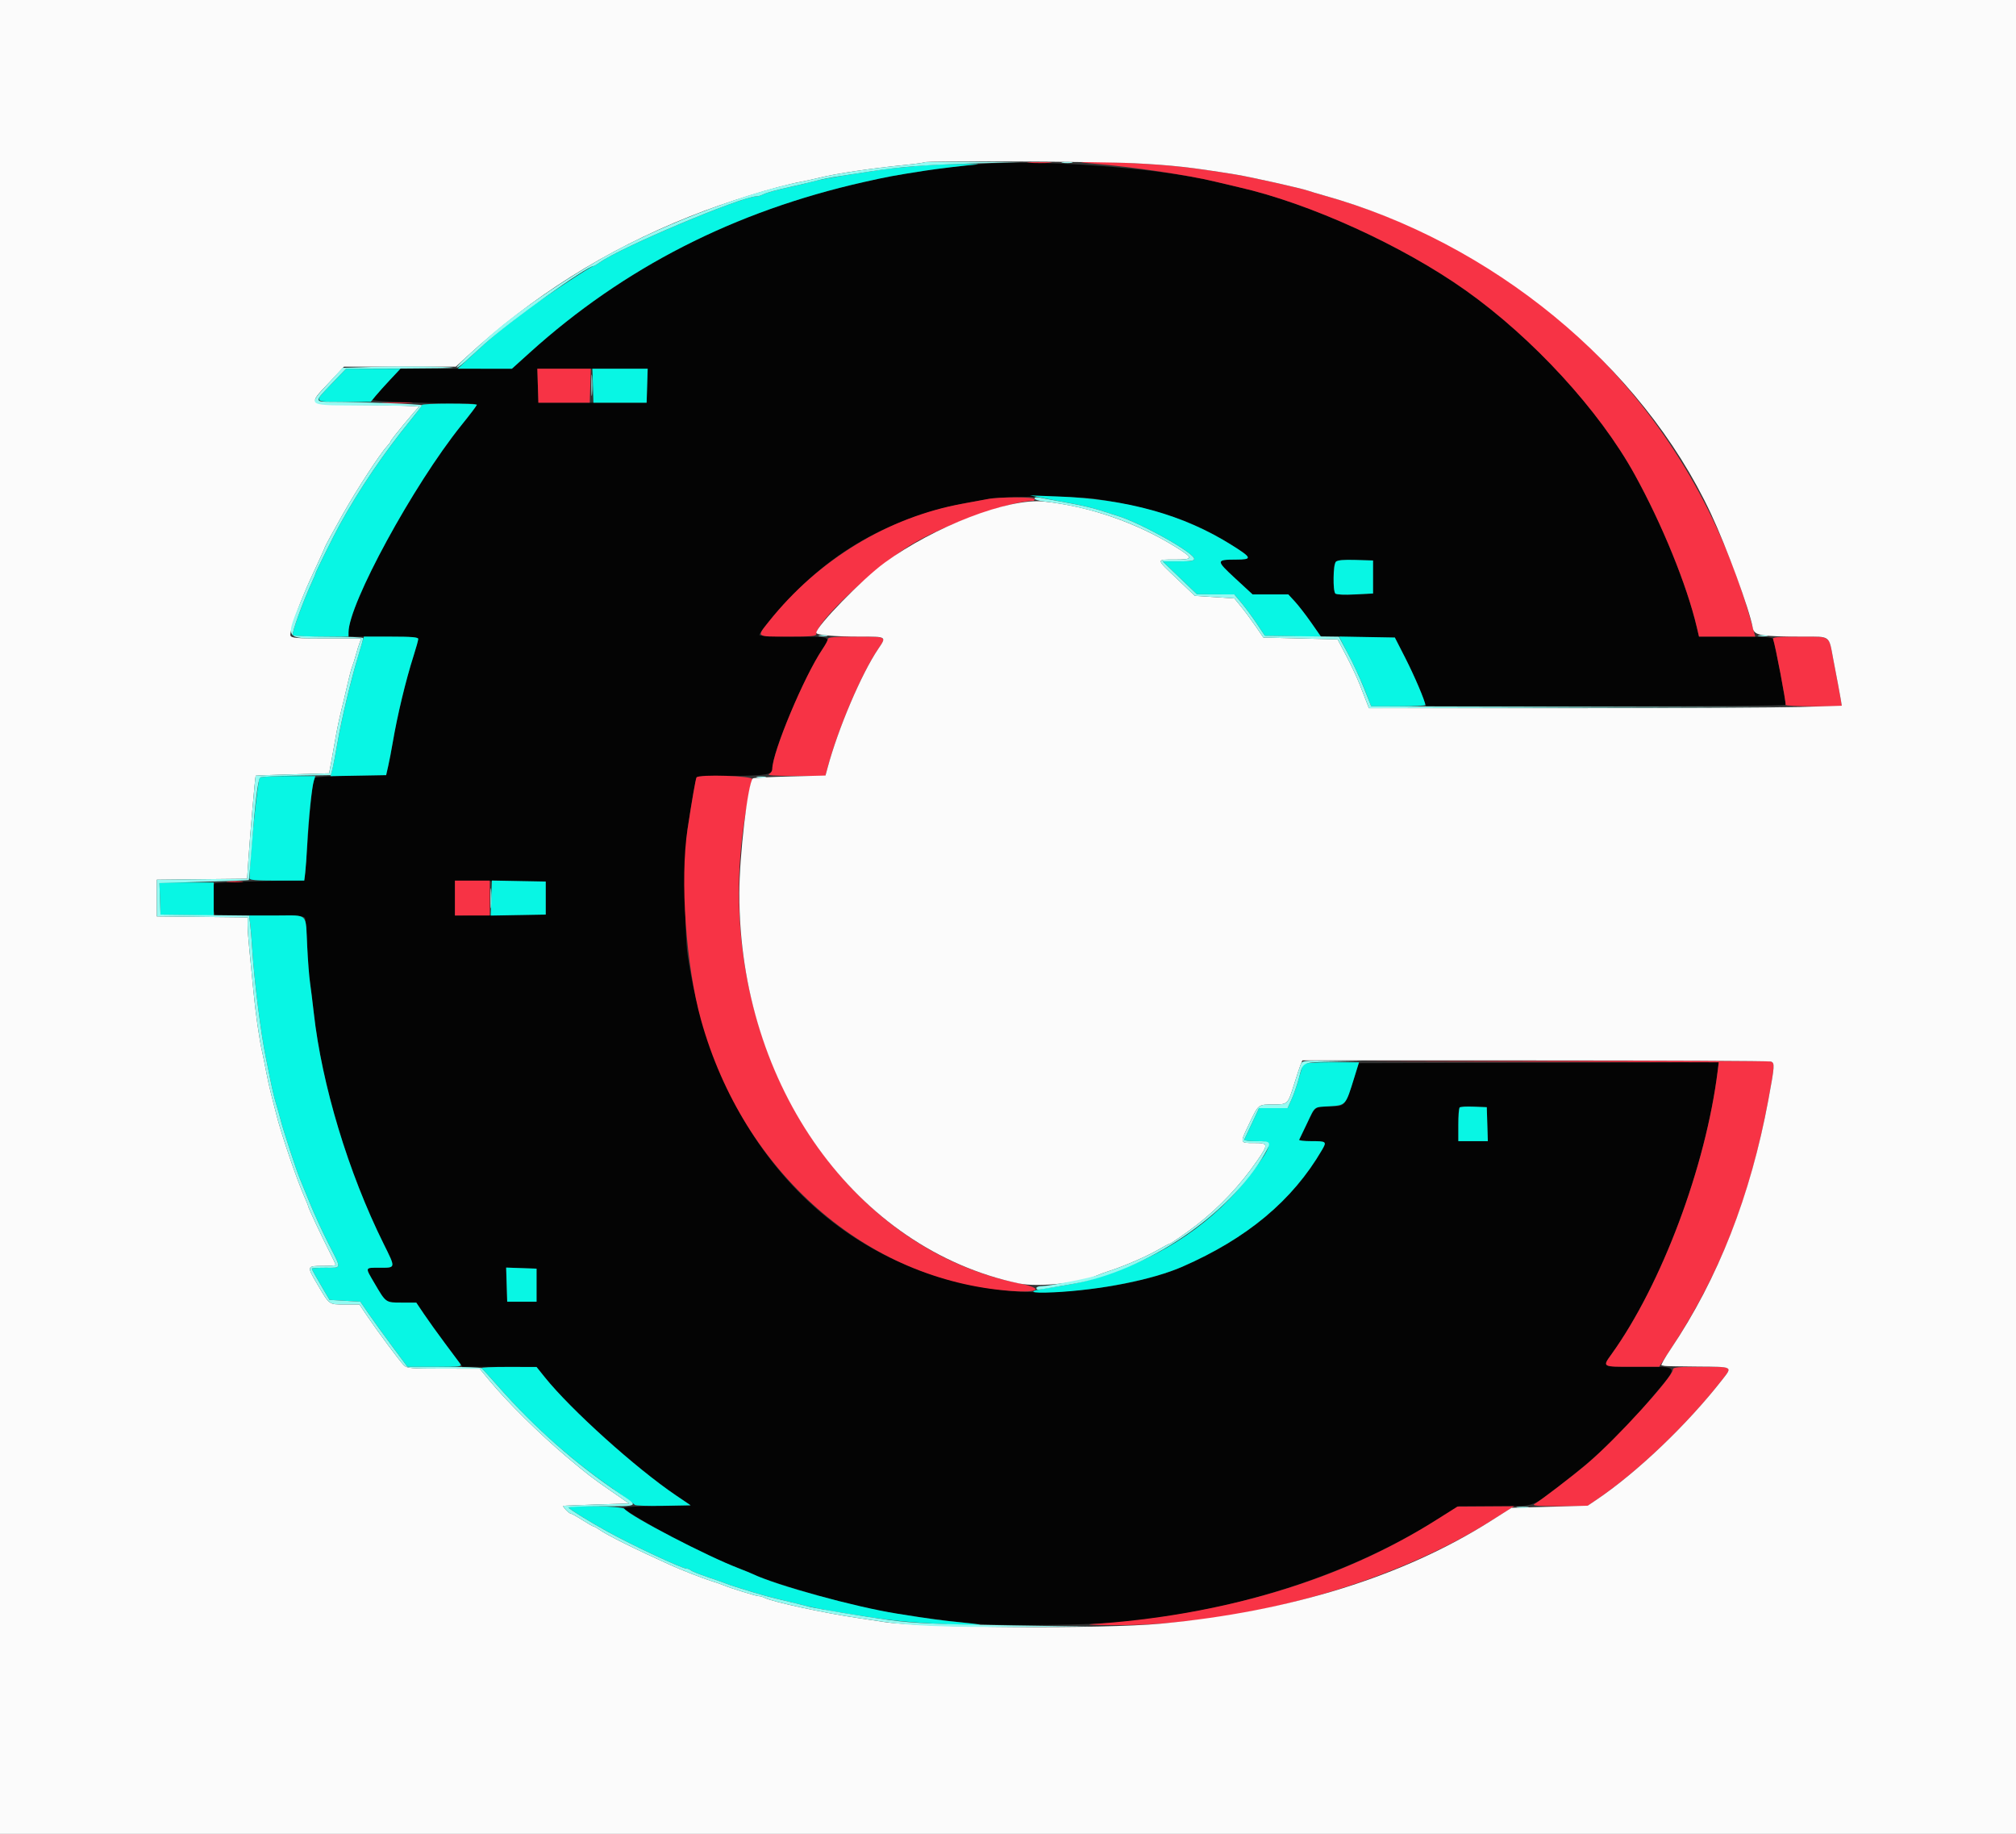 <svg id="svg" version="1.1" xmlns="http://www.w3.org/2000/svg" xmlns:xlink="http://www.w3.org/1999/xlink" width="400" height="363.816" viewBox="0, 0, 400,363.816"><rect x="0" y="0" width="400" height="363.816" fill="#333333" stroke="none"/><g id="svgg"><path id="path0" d="M193.813 32.610 C 191.069 32.866,185.805 33.506,183.530 33.859 C 177.508 34.795,176.000 35.075,171.429 36.106 C 145.687 41.909,123.802 53.080,105.103 69.961 L 101.562 73.157 90.483 73.157 L 79.404 73.157 76.644 76.156 C 75.127 77.805,73.885 79.253,73.885 79.374 C 73.885 79.594,85.992 80.070,91.629 80.072 C 95.274 80.073,95.283 79.708,91.520 84.390 C 82.007 96.225,69.154 119.821,69.154 125.447 L 69.154 126.297 76.069 126.297 C 81.394 126.297,82.985 126.402,82.985 126.756 C 82.985 127.009,82.566 128.524,82.054 130.123 C 80.505 134.965,78.838 141.906,77.903 147.407 C 77.648 148.908,77.253 150.955,77.027 151.956 L 76.615 153.776 69.710 153.875 C 65.912 153.930,62.660 154.119,62.483 154.296 C 62.046 154.733,61.603 158.597,61.008 167.168 C 60.733 171.130,60.447 174.427,60.372 174.495 C 60.298 174.563,56.342 174.713,51.581 174.828 C 46.821 174.944,42.767 175.137,42.573 175.257 C 42.187 175.496,42.098 179.489,42.450 180.801 L 42.669 181.620 51.519 181.620 C 59.638 181.620,60.384 181.672,60.547 182.257 C 60.644 182.607,60.829 185.105,60.957 187.807 C 61.085 190.510,61.333 193.703,61.508 194.904 C 61.682 196.106,62.017 198.808,62.253 200.910 C 63.861 215.278,69.104 232.616,76.119 246.764 C 78.543 251.652,78.568 251.501,75.320 251.501 C 72.341 251.501,72.398 251.331,74.301 254.574 C 76.602 258.497,76.489 258.417,79.752 258.417 L 82.593 258.417 84.121 260.692 C 84.961 261.943,87.024 264.809,88.705 267.061 L 91.762 271.156 99.111 271.173 L 106.460 271.191 108.098 273.231 C 113.275 279.678,126.131 291.254,134.122 296.664 L 137.034 298.635 130.391 298.734 C 126.738 298.789,123.749 298.979,123.749 299.156 C 123.749 299.597,130.562 303.553,136.306 306.446 C 141.210 308.917,142.508 309.509,146.382 311.041 C 147.646 311.541,149.008 312.105,149.409 312.294 C 152.773 313.887,164.979 317.482,172.884 319.208 C 177.437 320.201,187.713 321.635,193.972 322.150 C 199.490 322.604,216.822 322.384,222.748 321.784 C 245.976 319.434,267.530 312.431,285.038 301.544 L 289.424 298.817 296.510 298.817 C 304.555 298.817,303.765 299.047,308.786 295.249 C 316.507 289.409,321.863 284.306,328.060 276.886 C 333.180 270.757,333.379 271.156,325.205 271.156 C 317.708 271.156,317.889 271.239,319.761 268.634 C 329.685 254.821,338.457 231.411,340.809 212.464 L 341.024 210.733 305.324 210.826 L 269.624 210.919 268.385 214.707 C 266.809 219.526,266.860 219.471,263.923 219.478 C 260.905 219.485,260.980 219.429,259.303 222.930 C 258.536 224.531,257.845 225.965,257.768 226.115 C 257.691 226.265,258.761 226.388,260.146 226.388 C 263.200 226.388,263.280 226.454,262.294 228.146 C 256.459 238.156,247.458 245.676,234.577 251.306 C 226.557 254.810,212.126 256.972,201.862 256.206 C 167.293 253.626,142.188 228.011,136.431 189.445 C 135.783 185.106,135.771 168.726,136.413 164.513 C 137.422 157.888,138.032 154.494,138.256 154.254 C 138.384 154.117,141.520 153.972,145.223 153.932 C 152.193 153.858,153.230 153.675,153.230 152.524 C 153.230 149.186,159.600 134.088,163.368 128.495 C 164.867 126.269,164.941 126.297,157.394 126.297 C 153.703 126.297,150.682 126.154,150.682 125.979 C 150.682 125.412,154.291 121.097,157.530 117.793 C 165.018 110.152,173.218 105.131,183.621 101.815 C 187.313 100.638,189.532 100.140,196.311 98.969 C 199.693 98.384,213.782 98.388,217.470 98.974 C 229.605 100.903,236.800 103.358,244.487 108.195 C 248.447 110.687,248.530 111.009,245.212 111.016 C 241.237 111.024,241.232 111.184,245.106 114.761 L 248.534 117.925 252.068 117.925 L 255.601 117.925 256.800 119.197 C 257.459 119.896,258.921 121.776,260.047 123.375 L 262.096 126.282 269.426 126.380 L 276.756 126.479 278.845 130.569 C 279.994 132.819,281.392 135.890,281.951 137.394 L 282.967 140.127 318.532 140.127 C 338.093 140.127,354.179 139.994,354.280 139.832 C 354.448 139.561,352.238 127.920,351.804 126.789 C 351.654 126.398,350.125 126.297,344.361 126.297 L 337.106 126.297 336.657 124.386 C 334.704 116.076,329.766 103.954,324.314 94.086 C 317.300 81.389,304.146 67.070,290.810 57.611 C 278.257 48.708,259.829 40.323,245.860 37.158 C 244.859 36.932,242.648 36.407,240.946 35.993 C 229.678 33.250,205.515 31.515,193.813 32.610 M128.403 76.524 L 128.298 79.891 117.561 79.891 L 106.824 79.891 106.720 76.524 L 106.615 73.157 117.561 73.157 L 128.508 73.157 128.403 76.524 M272.429 114.468 L 272.429 117.743 268.861 117.925 C 264.585 118.143,264.604 118.159,264.604 114.650 C 264.604 111.031,264.689 110.962,268.966 111.089 L 272.429 111.192 272.429 114.468 M108.280 178.162 L 108.280 181.438 99.272 181.535 L 90.264 181.632 90.264 178.173 L 90.264 174.714 99.272 174.800 L 108.280 174.886 108.280 178.162 M295.100 223.021 L 295.205 226.388 292.279 226.388 L 289.354 226.388 289.354 223.173 C 289.354 219.297,289.251 219.418,292.432 219.549 L 294.995 219.654 295.100 223.021 M106.460 254.959 L 106.460 258.235 103.549 258.235 L 100.637 258.235 100.532 254.853 L 100.427 251.471 103.444 251.577 L 106.460 251.683 106.460 254.959 " stroke="none" fill="#040404" fill-rule="evenodd"></path><path id="path1" d="M181.802 32.939 C 178.999 33.184,175.969 33.499,175.068 33.639 C 174.167 33.780,171.874 34.133,169.973 34.424 C 165.432 35.118,162.401 35.676,161.056 36.065 C 160.455 36.239,158.817 36.633,157.416 36.941 C 154.011 37.690,152.089 38.219,151.324 38.616 C 150.977 38.797,150.460 38.944,150.176 38.944 C 147.168 38.944,123.318 48.987,118.961 52.088 C 118.430 52.466,117.901 52.775,117.787 52.775 C 117.278 52.775,107.907 58.973,104.277 61.710 C 98.497 66.067,98.120 66.384,92.277 71.783 L 90.810 73.139 96.186 73.148 L 101.562 73.157 105.103 69.961 C 123.802 53.080,145.687 41.909,171.429 36.106 C 176.000 35.075,177.508 34.795,183.530 33.859 C 186.059 33.466,191.569 32.808,193.813 32.631 C 194.613 32.567,193.385 32.511,191.083 32.505 C 188.781 32.499,184.604 32.694,181.802 32.939 M65.812 76.116 C 62.183 79.889,62.059 79.709,68.267 79.709 L 73.568 79.709 74.541 78.526 C 75.076 77.875,76.401 76.401,77.485 75.250 L 79.456 73.157 74.056 73.157 L 68.657 73.157 65.812 76.116 M117.639 76.524 L 117.743 79.891 123.021 79.891 L 128.298 79.891 128.403 76.524 L 128.508 73.157 123.021 73.157 L 117.534 73.157 117.639 76.524 M83.712 80.346 C 83.712 80.496,82.704 81.847,81.472 83.348 C 76.288 89.667,71.275 97.058,67.402 104.095 C 66.245 106.195,62.602 113.529,62.602 113.757 C 62.602 113.852,62.282 114.624,61.891 115.473 C 60.126 119.304,57.848 125.601,58.087 125.988 C 58.192 126.158,60.725 126.297,63.716 126.297 L 69.154 126.297 69.154 125.447 C 69.154 119.821,82.007 96.225,91.520 84.390 C 93.231 82.261,94.631 80.418,94.631 80.296 C 94.631 80.173,92.175 80.073,89.172 80.073 C 86.169 80.073,83.712 80.196,83.712 80.346 M207.097 98.834 C 208.599 99.138,211.219 99.638,212.921 99.944 C 214.622 100.251,216.997 100.822,218.198 101.214 C 219.399 101.606,220.955 102.101,221.656 102.313 C 226.305 103.722,236.943 109.674,236.943 110.865 C 236.943 111.261,236.250 111.374,233.813 111.374 L 230.684 111.374 234.086 114.635 L 237.489 117.895 241.198 117.910 L 244.907 117.925 246.354 119.654 C 247.150 120.605,248.511 122.448,249.379 123.749 L 250.955 126.115 256.532 126.215 L 262.108 126.316 260.172 123.540 C 259.106 122.013,257.646 120.125,256.926 119.345 L 255.617 117.925 252.076 117.925 L 248.534 117.925 245.106 114.761 C 241.232 111.184,241.237 111.024,245.212 111.016 C 248.530 111.009,248.447 110.687,244.487 108.195 C 234.848 102.130,223.711 99.011,209.827 98.487 L 204.368 98.281 207.097 98.834 M265.053 111.435 C 264.519 111.969,264.431 117.242,264.948 117.762 C 265.145 117.959,266.825 118.029,268.861 117.925 L 272.429 117.743 272.429 114.468 L 272.429 111.192 268.966 111.089 C 266.583 111.018,265.362 111.126,265.053 111.435 M71.200 129.663 C 69.607 135.000,67.779 142.633,66.966 147.346 C 66.554 149.732,66.069 152.201,65.888 152.831 L 65.560 153.977 71.087 153.877 L 76.615 153.776 77.027 151.956 C 77.253 150.955,77.648 148.908,77.903 147.407 C 78.838 141.906,80.505 134.965,82.054 130.123 C 82.566 128.524,82.985 127.009,82.985 126.756 C 82.985 126.407,81.692 126.297,77.595 126.297 L 72.205 126.297 71.200 129.663 M267.628 130.018 C 268.702 132.075,270.140 135.190,270.823 136.941 L 272.066 140.125 277.434 140.126 C 280.387 140.127,282.803 140.008,282.803 139.862 C 282.803 139.153,280.644 134.093,278.810 130.500 L 276.756 126.479 271.216 126.378 L 265.675 126.278 267.628 130.018 M51.528 154.280 C 51.095 154.980,49.550 170.233,49.505 174.249 C 49.501 174.593,50.827 174.704,54.937 174.704 L 60.374 174.704 60.564 173.157 C 60.668 172.307,60.844 169.809,60.954 167.607 C 61.204 162.607,61.857 156.281,62.259 154.959 L 62.564 153.958 57.145 153.958 C 54.165 153.958,51.637 154.103,51.528 154.280 M97.477 178.162 L 97.361 181.639 102.821 181.538 L 108.280 181.438 108.280 178.162 L 108.280 174.886 102.937 174.786 L 97.594 174.685 97.477 178.162 M31.742 178.253 L 31.847 181.438 37.125 181.538 L 42.402 181.638 42.402 178.355 L 42.402 175.071 37.019 175.070 L 31.637 175.068 31.742 178.253 M49.624 183.167 C 49.738 184.017,49.933 186.351,50.057 188.353 C 50.436 194.458,51.745 204.922,52.720 209.645 C 52.906 210.546,53.334 212.663,53.671 214.350 C 54.008 216.038,54.497 218.085,54.758 218.900 C 55.019 219.715,55.440 221.201,55.693 222.202 C 56.228 224.320,58.823 232.254,59.503 233.849 C 59.759 234.449,60.664 236.661,61.514 238.763 C 62.364 240.864,64.022 244.467,65.197 246.768 C 67.820 251.904,67.870 251.501,64.604 251.501 C 63.103 251.501,61.874 251.578,61.874 251.672 C 61.874 251.857,62.605 253.172,64.305 256.051 L 65.379 257.871 68.439 258.053 L 71.498 258.235 73.121 260.601 C 74.014 261.902,76.117 264.809,77.794 267.061 L 80.843 271.156 86.302 271.156 C 91.449 271.156,91.734 271.119,91.285 270.515 C 91.024 270.163,89.651 268.321,88.234 266.421 C 86.817 264.521,84.968 261.943,84.126 260.692 L 82.593 258.417 79.752 258.417 C 76.489 258.417,76.602 258.497,74.301 254.574 C 72.398 251.331,72.341 251.501,75.320 251.501 C 78.568 251.501,78.543 251.652,76.119 246.764 C 69.104 232.616,63.861 215.278,62.253 200.910 C 62.017 198.808,61.682 196.106,61.508 194.904 C 61.333 193.703,61.085 190.510,60.957 187.807 C 60.630 180.913,61.323 181.620,54.893 181.620 L 49.417 181.620 49.624 183.167 M258.606 211.090 C 258.486 211.284,258.087 212.553,257.718 213.910 C 257.350 215.268,256.694 217.157,256.260 218.107 L 255.471 219.836 252.638 219.836 L 249.805 219.836 248.399 222.839 C 247.626 224.490,246.930 225.965,246.851 226.115 C 246.773 226.265,247.869 226.388,249.287 226.388 C 252.704 226.388,252.577 227.092,248.097 233.026 C 241.091 242.305,230.835 249.314,218.626 253.168 C 214.755 254.390,213.372 254.692,207.734 255.552 C 203.624 256.179,204.285 256.610,209.008 256.383 C 218.308 255.937,228.704 253.872,234.577 251.306 C 247.458 245.676,256.459 238.156,262.294 228.146 C 263.280 226.454,263.200 226.388,260.146 226.388 C 258.761 226.388,257.691 226.265,257.768 226.115 C 257.845 225.965,258.534 224.531,259.299 222.930 C 261.027 219.312,260.539 219.686,263.813 219.472 C 267.047 219.261,267.013 219.301,268.719 213.740 L 269.641 210.737 264.232 210.737 C 261.136 210.737,258.731 210.888,258.606 211.090 M289.611 219.700 C 289.470 219.842,289.354 221.404,289.354 223.173 L 289.354 226.388 292.279 226.388 L 295.205 226.388 295.100 223.021 L 294.995 219.654 292.432 219.549 C 291.022 219.491,289.752 219.559,289.611 219.700 M100.532 254.853 L 100.637 258.235 103.549 258.235 L 106.460 258.235 106.460 254.959 L 106.460 251.683 103.444 251.577 L 100.427 251.471 100.532 254.853 M95.541 271.434 C 95.742 271.581,97.205 273.176,98.794 274.977 C 105.773 282.892,112.900 289.273,121.383 295.202 C 123.785 296.881,125.845 298.386,125.960 298.546 C 126.076 298.706,128.614 298.792,131.602 298.736 L 137.034 298.635 134.122 296.664 C 126.131 291.254,113.275 279.678,108.098 273.231 L 106.460 271.191 100.819 271.179 C 97.716 271.172,95.341 271.287,95.541 271.434 M112.834 299.090 C 112.838 299.331,116.816 301.791,120.473 303.814 C 125.459 306.573,135.327 311.192,136.235 311.192 C 136.494 311.192,136.862 311.340,137.052 311.521 C 137.242 311.702,138.708 312.292,140.309 312.831 C 141.911 313.371,143.549 313.949,143.949 314.116 C 144.349 314.283,145.250 314.594,145.951 314.808 C 146.652 315.022,148.264 315.520,149.535 315.916 C 150.806 316.312,152.935 316.891,154.267 317.203 C 155.598 317.515,157.261 317.918,157.962 318.098 C 161.219 318.936,162.874 319.268,167.789 320.071 C 176.012 321.414,178.773 321.729,185.727 322.115 C 194.453 322.600,197.187 322.502,191.265 321.917 C 186.592 321.454,184.752 321.206,177.980 320.120 C 169.563 318.770,154.052 314.519,149.409 312.290 C 149.008 312.097,147.780 311.595,146.679 311.174 C 140.226 308.703,125.056 300.821,123.891 299.333 C 123.453 298.774,112.825 298.541,112.834 299.090 " stroke="none" fill="#08f6e4" fill-rule="evenodd"></path><path id="path2" d="M204.290 32.298 C 205.448 32.371,207.250 32.370,208.294 32.297 C 209.337 32.224,208.389 32.164,206.187 32.165 C 203.985 32.166,203.132 32.226,204.290 32.298 M216.924 32.456 C 224.731 33.110,235.775 34.741,241.030 36.016 C 242.686 36.418,244.859 36.932,245.860 37.158 C 259.829 40.323,278.257 48.708,290.810 57.611 C 304.146 67.070,317.300 81.389,324.314 94.086 C 329.766 103.954,334.704 116.076,336.657 124.386 L 337.106 126.297 342.688 126.297 L 348.270 126.297 347.540 123.658 C 335.983 81.920,304.436 50.384,262.602 38.749 C 261.401 38.415,260.009 37.997,259.509 37.821 C 258.162 37.345,248.060 35.087,245.221 34.628 C 236.257 33.176,232.659 32.775,225.114 32.388 C 216.210 31.931,211.154 31.973,216.924 32.456 M106.720 76.524 L 106.824 79.891 111.920 79.891 L 117.015 79.891 117.120 76.524 L 117.225 73.157 111.920 73.157 L 106.615 73.157 106.720 76.524 M76.144 79.978 C 77.487 80.048,79.780 80.049,81.240 79.979 C 82.700 79.910,81.601 79.853,78.799 79.852 C 75.996 79.852,74.802 79.909,76.144 79.978 M195.996 99.000 C 195.196 99.158,192.985 99.567,191.083 99.909 C 176.213 102.584,162.281 111.051,152.525 123.340 C 150.074 126.428,149.906 126.297,156.324 126.297 C 161.031 126.297,161.965 126.208,161.965 125.764 C 161.965 123.409,173.195 112.799,180.541 108.214 C 186.868 104.265,200.408 99.363,204.988 99.363 C 205.147 99.363,205.278 99.199,205.278 98.999 C 205.278 98.569,198.181 98.569,195.996 99.000 M164.266 126.752 C 164.263 127.002,163.763 127.944,163.153 128.844 C 159.527 134.205,153.230 149.275,153.230 152.592 C 153.230 152.923,152.944 153.361,152.593 153.565 C 152.141 153.828,153.670 153.939,157.856 153.947 L 163.756 153.958 164.173 152.411 C 166.323 144.445,170.907 133.676,174.250 128.735 C 175.939 126.239,176.043 126.297,169.851 126.297 C 165.632 126.297,164.269 126.408,164.266 126.752 M351.804 126.789 C 352.238 127.920,354.448 139.561,354.280 139.832 C 354.179 139.994,356.653 140.127,359.777 140.127 L 365.456 140.127 365.236 138.763 C 365.114 138.012,364.869 136.661,364.690 135.760 C 364.511 134.859,364.090 132.648,363.754 130.846 C 362.839 125.931,363.377 126.297,357.050 126.297 C 352.629 126.297,351.650 126.389,351.804 126.789 M138.191 154.231 C 138.028 154.509,137.262 158.936,136.413 164.513 C 134.888 174.526,136.097 191.606,139.092 202.356 C 147.547 232.704,171.924 254.011,200.590 256.106 C 206.262 256.521,207.219 255.612,202.184 254.593 C 165.092 247.082,140.553 204.948,147.919 161.419 C 148.020 160.819,148.296 159.181,148.531 157.780 C 148.767 156.379,149.107 154.945,149.288 154.595 C 149.634 153.923,138.583 153.561,138.191 154.231 M45.223 174.969 C 45.974 175.048,47.202 175.048,47.953 174.969 C 48.703 174.891,48.089 174.827,46.588 174.827 C 45.086 174.827,44.472 174.891,45.223 174.969 M90.264 178.162 L 90.264 181.620 93.722 181.620 L 97.179 181.620 97.179 178.162 L 97.179 174.704 93.722 174.704 L 90.264 174.704 90.264 178.162 M305.452 210.646 L 341.023 210.741 340.809 212.468 C 338.458 231.409,329.684 254.822,319.761 268.634 C 317.912 271.208,317.828 271.156,323.840 271.149 L 329.208 271.143 331.647 267.419 C 341.325 252.636,347.343 237.214,350.871 218.159 C 352.124 211.390,352.157 210.892,351.381 210.594 C 351.064 210.472,332.597 210.413,310.343 210.462 L 269.882 210.551 305.452 210.646 M331.938 271.700 C 331.938 273.119,320.703 285.455,314.974 290.326 C 312.202 292.682,305.659 297.694,304.459 298.379 C 303.888 298.705,304.939 298.797,309.307 298.806 L 314.882 298.817 316.586 297.664 C 324.870 292.054,334.707 282.682,341.691 273.747 C 343.780 271.073,343.911 271.156,337.580 271.156 C 332.816 271.156,331.938 271.240,331.938 271.700 M284.752 301.673 C 266.052 313.458,242.627 320.499,216.379 322.224 C 215.378 322.290,217.179 322.373,220.382 322.408 C 245.694 322.688,275.676 314.432,296.077 301.565 L 300.435 298.817 294.804 298.852 L 289.172 298.887 284.752 301.673 " stroke="none" fill="#f73345" fill-rule="evenodd"></path><path id="path3" d="M0.000 181.984 L 0.000 363.967 200.000 363.967 L 400.000 363.967 400.000 181.984 L 400.000 0.000 200.000 0.000 L 0.000 0.000 0.000 181.984 M225.114 32.388 C 232.659 32.775,236.257 33.176,245.221 34.628 C 248.060 35.087,258.162 37.345,259.509 37.821 C 260.009 37.997,261.401 38.415,262.602 38.749 C 295.965 48.028,325.629 72.391,339.445 101.862 C 342.607 108.607,347.062 120.755,347.784 124.600 C 348.060 126.071,349.335 126.290,357.676 126.294 C 363.286 126.297,362.845 125.967,363.754 130.846 C 364.090 132.648,364.511 134.859,364.690 135.760 C 364.869 136.661,365.110 137.986,365.225 138.704 L 365.434 140.011 357.181 140.251 C 352.641 140.383,331.530 140.491,310.267 140.491 L 271.608 140.491 271.221 139.490 C 271.008 138.940,270.389 137.343,269.846 135.942 C 269.303 134.540,268.080 131.920,267.127 130.118 L 265.396 126.843 258.035 126.661 L 250.674 126.479 249.132 124.231 C 248.285 122.995,246.988 121.247,246.251 120.348 L 244.910 118.712 240.992 118.458 L 237.074 118.204 233.551 114.849 C 229.297 110.797,229.321 111.010,233.110 111.010 C 236.827 111.010,236.850 110.747,233.325 108.550 C 225.530 103.691,216.080 100.426,207.097 99.491 C 200.128 98.765,185.315 104.462,175.516 111.637 C 171.080 114.884,161.965 124.231,161.965 125.532 C 161.965 125.995,165.312 126.290,170.610 126.293 C 175.980 126.297,175.925 126.260,174.250 128.735 C 170.916 133.663,166.305 144.489,164.189 152.361 L 163.786 153.857 156.682 154.036 C 152.774 154.134,149.484 154.307,149.370 154.422 C 148.373 155.419,146.694 169.712,146.689 177.252 C 146.660 215.450,169.874 247.812,202.184 254.616 C 205.995 255.419,214.316 254.537,217.834 252.957 C 218.235 252.777,219.336 252.380,220.281 252.073 C 223.135 251.149,227.537 249.235,229.725 247.966 C 230.859 247.308,231.885 246.770,232.003 246.770 C 232.256 246.770,235.411 244.583,237.474 242.978 C 242.003 239.453,246.118 235.084,249.430 230.283 C 251.728 226.952,251.691 226.752,248.772 226.752 C 245.949 226.752,245.972 226.856,247.916 222.803 C 249.724 219.034,249.613 219.121,252.640 219.114 C 255.521 219.107,255.518 219.110,256.767 215.105 C 257.298 213.403,257.882 211.642,258.066 211.192 L 258.401 210.373 304.603 210.373 C 330.014 210.373,351.064 210.472,351.381 210.594 C 352.157 210.892,352.124 211.390,350.871 218.159 C 347.347 237.192,340.919 253.613,331.512 267.607 C 330.335 269.359,329.499 270.817,329.654 270.847 C 329.809 270.878,330.100 270.941,330.300 270.987 C 330.500 271.034,333.490 271.091,336.943 271.114 C 343.965 271.161,343.788 271.063,341.691 273.747 C 334.726 282.659,324.736 292.179,316.652 297.610 L 315.014 298.711 307.464 298.919 L 299.914 299.128 295.817 301.723 C 278.428 312.736,256.009 319.721,230.391 322.107 C 218.863 323.181,182.796 322.951,175.250 321.756 C 174.049 321.566,171.838 321.232,170.337 321.013 C 163.708 320.050,153.236 317.785,151.688 316.980 C 151.341 316.799,150.829 316.652,150.552 316.652 C 150.030 316.652,144.870 315.057,143.585 314.499 C 143.185 314.325,142.038 313.929,141.037 313.618 C 139.436 313.121,135.114 311.431,133.030 310.488 C 125.786 307.208,120.562 304.611,118.961 303.495 C 118.430 303.124,117.890 302.821,117.761 302.821 C 117.632 302.821,116.630 302.247,115.535 301.547 C 114.440 300.846,113.408 300.273,113.243 300.273 C 112.907 300.273,111.541 298.857,111.773 298.747 C 111.854 298.709,114.821 298.586,118.368 298.474 L 124.816 298.271 121.130 295.723 C 117.482 293.201,116.353 292.331,112.466 289.045 C 107.043 284.460,100.671 278.166,97.179 273.947 L 95.177 271.528 87.989 271.524 C 81.488 271.520,80.736 271.455,80.129 270.847 C 79.297 270.016,74.913 264.123,72.845 261.056 L 71.310 258.781 68.457 258.781 C 65.178 258.781,65.434 258.970,62.909 254.680 C 60.847 251.177,60.861 251.137,64.080 251.137 C 65.469 251.137,66.606 251.047,66.606 250.937 C 66.606 250.826,66.046 249.639,65.362 248.298 C 63.833 245.302,61.146 239.575,61.146 239.312 C 61.146 239.206,60.837 238.424,60.459 237.576 C 58.906 234.092,55.758 224.856,54.785 220.928 C 54.512 219.827,54.052 218.025,53.763 216.924 C 53.474 215.823,53.040 213.858,52.800 212.557 C 52.559 211.256,52.211 209.536,52.026 208.735 C 51.439 206.195,50.680 200.874,50.260 196.360 C 50.037 193.958,49.691 190.437,49.491 188.535 C 49.292 186.633,49.130 184.384,49.132 183.537 L 49.136 181.996 40.127 181.899 L 31.119 181.802 31.119 178.162 L 31.119 174.522 40.075 174.425 L 49.030 174.328 49.266 170.785 C 49.601 165.758,50.613 154.115,50.735 153.887 C 50.756 153.847,54.041 153.724,58.035 153.614 L 65.297 153.412 65.743 151.046 C 65.988 149.745,66.382 147.534,66.619 146.133 C 66.857 144.732,67.339 142.439,67.691 141.037 C 68.043 139.636,68.607 137.261,68.944 135.760 C 69.281 134.258,69.693 132.702,69.860 132.302 C 70.026 131.902,70.362 130.837,70.606 129.936 C 70.850 129.035,71.193 127.930,71.368 127.480 L 71.686 126.661 64.767 126.661 C 58.788 126.661,57.818 126.582,57.627 126.084 C 57.439 125.595,58.752 121.501,60.127 118.289 C 60.341 117.789,60.645 117.052,60.802 116.652 C 60.960 116.251,61.839 114.324,62.756 112.369 C 63.672 110.413,64.422 108.737,64.422 108.643 C 64.422 108.502,66.065 105.472,67.974 102.093 C 70.831 97.034,75.376 90.053,76.823 88.500 C 77.209 88.086,77.525 87.648,77.525 87.528 C 77.525 87.257,82.626 81.084,83.151 80.719 C 83.360 80.573,78.783 80.410,72.980 80.355 C 60.500 80.237,60.979 80.509,65.242 75.956 L 68.244 72.749 79.345 72.747 L 90.446 72.744 92.493 70.858 C 105.656 58.728,120.154 49.604,136.852 42.943 C 144.147 40.032,153.931 36.987,159.054 36.033 C 159.955 35.865,161.674 35.486,162.875 35.191 C 166.060 34.408,172.944 33.388,179.423 32.739 C 181.518 32.530,183.306 32.284,183.396 32.194 C 183.714 31.876,218.275 32.037,225.114 32.388 " stroke="none" fill="#fbfbfb" fill-rule="evenodd"></path><path id="path4" d="M183.396 32.194 C 183.306 32.284,181.518 32.530,179.423 32.739 C 172.944 33.388,166.060 34.408,162.875 35.191 C 161.674 35.486,159.955 35.865,159.054 36.033 C 149.057 37.896,132.448 44.120,121.383 50.151 C 112.570 54.955,101.496 62.593,96.227 67.501 C 96.003 67.709,94.652 68.921,93.224 70.193 C 91.796 71.466,90.628 72.674,90.628 72.878 C 90.628 73.083,91.406 72.545,92.357 71.683 C 93.308 70.821,95.001 69.285,96.119 68.270 C 101.005 63.836,116.472 52.775,117.787 52.775 C 117.901 52.775,118.430 52.466,118.961 52.088 C 123.318 48.987,147.168 38.944,150.176 38.944 C 150.460 38.944,150.977 38.797,151.324 38.616 C 152.082 38.222,153.976 37.700,157.416 36.936 C 158.817 36.625,160.537 36.220,161.237 36.037 C 163.171 35.532,164.499 35.264,166.697 34.933 C 167.798 34.767,170.419 34.365,172.520 34.040 C 178.810 33.067,183.496 32.701,193.267 32.422 L 202.548 32.156 193.054 32.093 C 187.833 32.058,183.487 32.103,183.396 32.194 M210.833 32.290 C 211.386 32.374,212.205 32.372,212.653 32.285 C 213.101 32.199,212.648 32.130,211.647 32.133 C 210.646 32.136,210.280 32.207,210.833 32.290 M73.927 72.793 L 67.963 72.975 65.058 76.149 C 60.920 80.670,60.483 80.436,73.055 80.442 C 78.817 80.445,83.360 80.568,83.151 80.715 C 82.621 81.088,77.525 87.259,77.525 87.528 C 77.525 87.648,77.209 88.086,76.823 88.500 C 75.376 90.053,70.831 97.034,67.974 102.093 C 66.065 105.472,64.422 108.502,64.422 108.643 C 64.422 108.737,63.672 110.413,62.756 112.369 C 61.839 114.324,60.938 116.292,60.754 116.742 C 60.569 117.193,60.265 117.930,60.078 118.380 C 56.479 127.030,56.270 126.661,64.767 126.661 L 71.686 126.661 71.368 127.480 C 71.193 127.930,70.850 129.035,70.606 129.936 C 70.362 130.837,70.026 131.902,69.860 132.302 C 69.693 132.702,69.281 134.258,68.944 135.760 C 68.607 137.261,68.043 139.636,67.691 141.037 C 67.339 142.439,66.857 144.732,66.619 146.133 C 66.382 147.534,65.988 149.745,65.743 151.046 L 65.297 153.412 58.035 153.614 C 54.041 153.724,50.756 153.847,50.735 153.887 C 50.613 154.115,49.601 165.758,49.266 170.785 L 49.030 174.328 40.075 174.425 L 31.119 174.522 31.119 178.162 L 31.119 181.802 40.127 181.899 L 49.136 181.996 49.132 183.537 C 49.130 184.384,49.292 186.633,49.491 188.535 C 49.691 190.437,50.037 193.958,50.260 196.360 C 50.680 200.874,51.439 206.195,52.026 208.735 C 52.211 209.536,52.559 211.256,52.800 212.557 C 53.040 213.858,53.474 215.823,53.763 216.924 C 54.052 218.025,54.512 219.827,54.785 220.928 C 55.758 224.856,58.906 234.092,60.459 237.576 C 60.837 238.424,61.146 239.206,61.146 239.312 C 61.146 239.575,63.833 245.302,65.362 248.298 C 66.046 249.639,66.606 250.826,66.606 250.937 C 66.606 251.047,65.469 251.137,64.080 251.137 C 60.861 251.137,60.847 251.177,62.909 254.680 C 65.434 258.970,65.178 258.781,68.457 258.781 L 71.310 258.781 72.845 261.056 C 74.913 264.123,79.297 270.016,80.129 270.847 C 80.736 271.455,81.488 271.520,87.989 271.524 L 95.177 271.528 97.179 273.947 C 100.671 278.166,107.043 284.460,112.466 289.045 C 116.353 292.331,117.482 293.201,121.130 295.723 L 124.816 298.271 118.368 298.474 C 114.821 298.586,111.854 298.709,111.773 298.747 C 111.541 298.857,112.907 300.273,113.243 300.273 C 113.408 300.273,114.440 300.846,115.535 301.547 C 116.630 302.247,117.632 302.821,117.761 302.821 C 117.890 302.821,118.430 303.124,118.961 303.495 C 120.562 304.611,125.786 307.208,133.030 310.488 C 135.114 311.431,139.436 313.121,141.037 313.618 C 142.038 313.929,143.185 314.325,143.585 314.499 C 144.870 315.057,150.030 316.652,150.552 316.652 C 150.829 316.652,151.341 316.799,151.688 316.980 C 153.225 317.779,163.713 320.051,170.246 321.000 C 171.697 321.211,173.990 321.549,175.341 321.753 C 180.622 322.548,188.172 322.836,201.984 322.771 L 216.379 322.703 201.092 322.463 C 185.711 322.221,181.035 322.015,176.342 321.375 C 171.894 320.768,162.203 319.161,160.692 318.781 C 159.891 318.579,158.662 318.269,157.962 318.092 C 157.261 317.915,155.598 317.515,154.267 317.203 C 152.935 316.891,150.806 316.312,149.535 315.916 C 148.264 315.520,146.652 315.022,145.951 314.808 C 145.250 314.594,144.349 314.283,143.949 314.116 C 143.549 313.949,141.911 313.371,140.309 312.831 C 138.708 312.292,137.242 311.702,137.052 311.521 C 136.862 311.340,136.494 311.192,136.235 311.192 C 135.327 311.192,125.459 306.573,120.473 303.814 C 116.816 301.791,112.838 299.331,112.834 299.090 C 112.832 298.940,115.778 298.817,119.381 298.817 C 126.905 298.817,126.812 298.878,123.097 296.386 C 114.164 290.392,106.201 283.378,98.794 274.977 C 97.205 273.176,95.742 271.581,95.541 271.434 C 95.341 271.287,91.952 271.164,88.010 271.161 L 80.843 271.156 77.794 267.061 C 76.117 264.809,74.014 261.902,73.121 260.601 L 71.498 258.235 68.439 258.053 L 65.379 257.871 64.305 256.051 C 62.605 253.172,61.874 251.857,61.874 251.672 C 61.874 251.578,63.103 251.501,64.604 251.501 C 67.870 251.501,67.820 251.904,65.197 246.768 C 64.022 244.467,62.364 240.864,61.514 238.763 C 60.664 236.661,59.759 234.449,59.503 233.849 C 58.823 232.254,56.228 224.320,55.693 222.202 C 55.440 221.201,55.019 219.715,54.758 218.900 C 54.497 218.085,54.008 216.038,53.671 214.350 C 53.334 212.663,52.906 210.546,52.720 209.645 C 51.745 204.922,50.436 194.458,50.057 188.353 C 49.933 186.351,49.738 184.020,49.625 183.173 L 49.419 181.632 40.633 181.535 L 31.847 181.438 31.743 178.311 L 31.639 175.185 40.455 174.937 C 45.304 174.801,49.316 174.645,49.370 174.591 C 49.424 174.537,49.715 171.223,50.017 167.228 C 50.613 159.331,51.185 154.675,51.613 154.247 C 51.763 154.097,54.981 153.930,58.765 153.875 L 65.644 153.776 65.937 152.684 C 66.098 152.084,66.564 149.661,66.972 147.300 C 67.793 142.551,69.677 134.688,71.125 129.963 C 71.642 128.276,72.066 126.761,72.066 126.596 C 72.066 126.432,68.963 126.297,65.172 126.297 C 61.380 126.297,58.192 126.158,58.087 125.988 C 57.848 125.601,60.126 119.304,61.891 115.473 C 62.282 114.624,62.602 113.852,62.602 113.757 C 62.602 113.529,66.245 106.195,67.402 104.095 C 71.275 97.058,76.288 89.667,81.472 83.348 C 82.704 81.847,83.712 80.522,83.712 80.404 C 83.712 80.187,71.555 79.712,65.969 79.710 C 62.304 79.709,62.306 79.761,65.812 76.116 L 68.657 73.157 79.551 73.115 C 85.543 73.092,90.200 73.018,89.900 72.951 C 88.804 72.705,79.739 72.616,73.927 72.793 M117.329 76.433 C 117.329 78.335,117.390 79.113,117.465 78.162 C 117.540 77.211,117.540 75.655,117.465 74.704 C 117.390 73.753,117.329 74.531,117.329 76.433 M205.278 98.949 C 205.278 99.122,206.167 99.367,207.253 99.495 C 216.575 100.591,225.567 103.714,233.325 108.550 C 236.850 110.747,236.827 111.010,233.110 111.010 C 229.321 111.010,229.297 110.797,233.551 114.849 L 237.074 118.204 240.992 118.458 L 244.910 118.712 246.251 120.348 C 246.988 121.247,248.285 122.995,249.132 124.231 L 250.674 126.479 258.035 126.661 L 265.396 126.843 267.127 130.118 C 268.080 131.920,269.303 134.540,269.846 135.942 C 270.389 137.343,271.008 138.940,271.221 139.490 L 271.608 140.491 313.147 140.402 L 354.686 140.312 313.376 140.213 L 272.066 140.114 270.657 136.572 C 269.883 134.624,268.441 131.518,267.452 129.671 L 265.654 126.312 258.305 126.213 L 250.955 126.115 249.379 123.749 C 248.511 122.448,247.150 120.605,246.354 119.654 L 244.907 117.925 241.198 117.910 L 237.489 117.895 234.086 114.635 L 230.684 111.374 233.813 111.374 C 236.250 111.374,236.943 111.261,236.943 110.865 C 236.943 109.674,226.305 103.722,221.656 102.313 C 220.955 102.101,219.399 101.606,218.198 101.214 C 216.997 100.822,214.540 100.239,212.739 99.919 C 210.937 99.598,208.673 99.178,207.707 98.986 C 205.551 98.555,205.278 98.551,205.278 98.949 M162.607 126.190 C 163.059 126.277,163.714 126.274,164.062 126.183 C 164.410 126.092,164.040 126.020,163.239 126.024 C 162.439 126.028,162.154 126.103,162.607 126.190 M348.954 126.190 C 349.404 126.276,350.141 126.276,350.591 126.190 C 351.042 126.103,350.673 126.032,349.773 126.032 C 348.872 126.032,348.503 126.103,348.954 126.190 M150.227 154.215 C 150.678 154.302,151.415 154.302,151.865 154.215 C 152.316 154.128,151.947 154.057,151.046 154.057 C 150.146 154.057,149.777 154.128,150.227 154.215 M97.308 178.162 C 97.307 179.964,97.369 180.747,97.445 179.902 C 97.522 179.057,97.522 177.583,97.447 176.626 C 97.372 175.669,97.310 176.360,97.308 178.162 M258.066 211.192 C 257.882 211.642,257.298 213.403,256.767 215.105 C 255.518 219.110,255.521 219.107,252.640 219.114 C 249.613 219.121,249.724 219.034,247.916 222.803 C 245.972 226.856,245.949 226.752,248.772 226.752 C 251.691 226.752,251.728 226.952,249.430 230.283 C 246.118 235.084,242.003 239.453,237.474 242.978 C 235.411 244.583,232.256 246.770,232.003 246.770 C 231.885 246.770,230.859 247.308,229.725 247.966 C 227.537 249.235,223.135 251.149,220.281 252.073 C 219.336 252.380,218.235 252.777,217.834 252.957 C 216.755 253.441,208.185 255.141,206.821 255.141 C 206.172 255.141,205.641 255.305,205.641 255.505 C 205.641 255.953,205.679 255.953,208.371 255.488 C 209.572 255.280,211.493 254.951,212.639 254.755 C 227.341 252.249,244.047 240.957,250.974 228.841 C 252.307 226.509,252.223 226.388,249.287 226.388 C 247.869 226.388,246.773 226.265,246.851 226.115 C 246.930 225.965,247.626 224.490,248.399 222.839 L 249.805 219.836 252.638 219.836 L 255.471 219.836 256.260 218.107 C 256.694 217.157,257.358 215.239,257.735 213.847 C 258.628 210.551,258.152 210.773,264.612 210.646 L 270.246 210.535 264.323 210.454 C 258.488 210.374,258.396 210.385,258.066 211.192 M301.092 299.078 C 301.642 299.161,302.543 299.161,303.094 299.078 C 303.644 298.994,303.194 298.926,302.093 298.926 C 300.992 298.926,300.541 298.994,301.092 299.078 " stroke="none" fill="#95faf2" fill-rule="evenodd"></path></g></svg>
